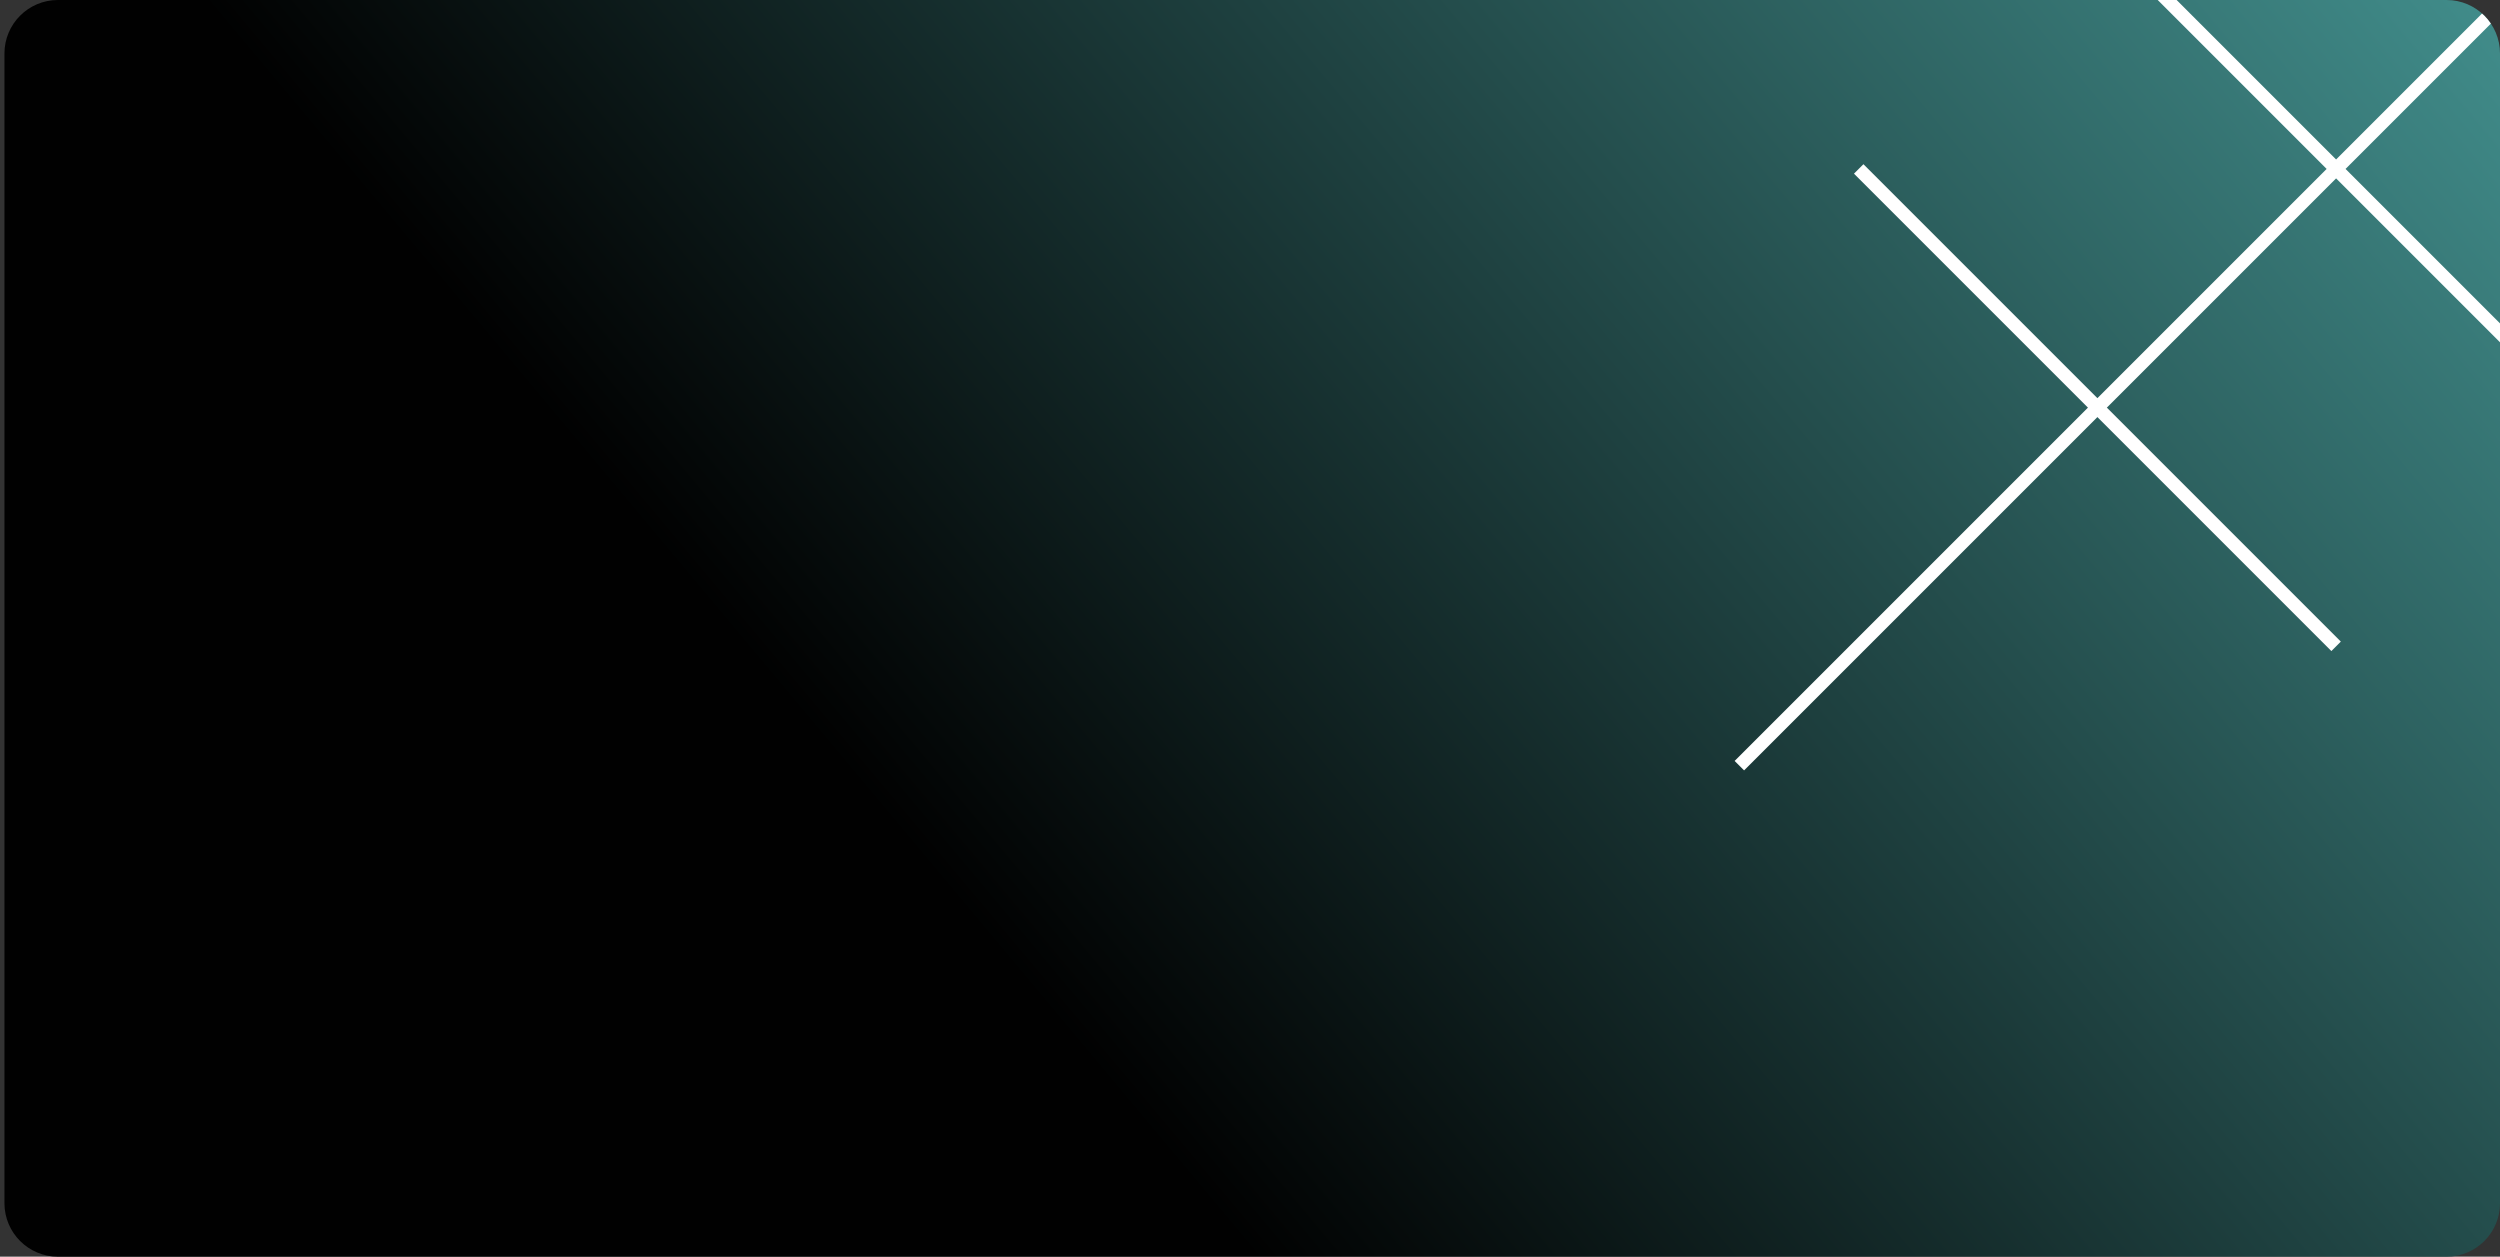 <svg width="374" height="188" viewBox="0 0 374 188" fill="none" xmlns="http://www.w3.org/2000/svg">
<rect x="0" y="0" width="374" height="188" fill="#333333" stroke="none"/>
<g clip-path="url(#clip0_109_45359)">
<path d="M0.667 8C0.667 3.582 4.249 0 8.667 0H366C370.419 0 374 3.582 374 8V180C374 184.418 370.419 188 366 188H8.667C4.249 188 0.667 184.418 0.667 180V8Z" fill="url(#paint0_linear_109_45359)"/>
<g style="mix-blend-mode:soft-light">
<path d="M403.043 -28.291L260.207 114.544M385.188 60.981L313.771 -10.437M349.48 96.69L278.062 25.272" stroke="white" stroke-width="2"/>
</g>
</g>
<defs>
<linearGradient id="paint0_linear_109_45359" x1="374" y1="-4.90198e-05" x2="171.639" y2="169.233" gradientUnits="userSpaceOnUse">
<stop stop-color="#418D8B"/>
<stop offset="1" stop-color="#010101"/>
</linearGradient>
<clipPath id="clip0_109_45359">
<path d="M0.667 8C0.667 3.582 4.249 0 8.667 0H366C370.419 0 374 3.582 374 8V180C374 184.418 370.419 188 366 188H8.667C4.249 188 0.667 184.418 0.667 180V8Z" fill="white"/>
</clipPath>
</defs>
</svg>
